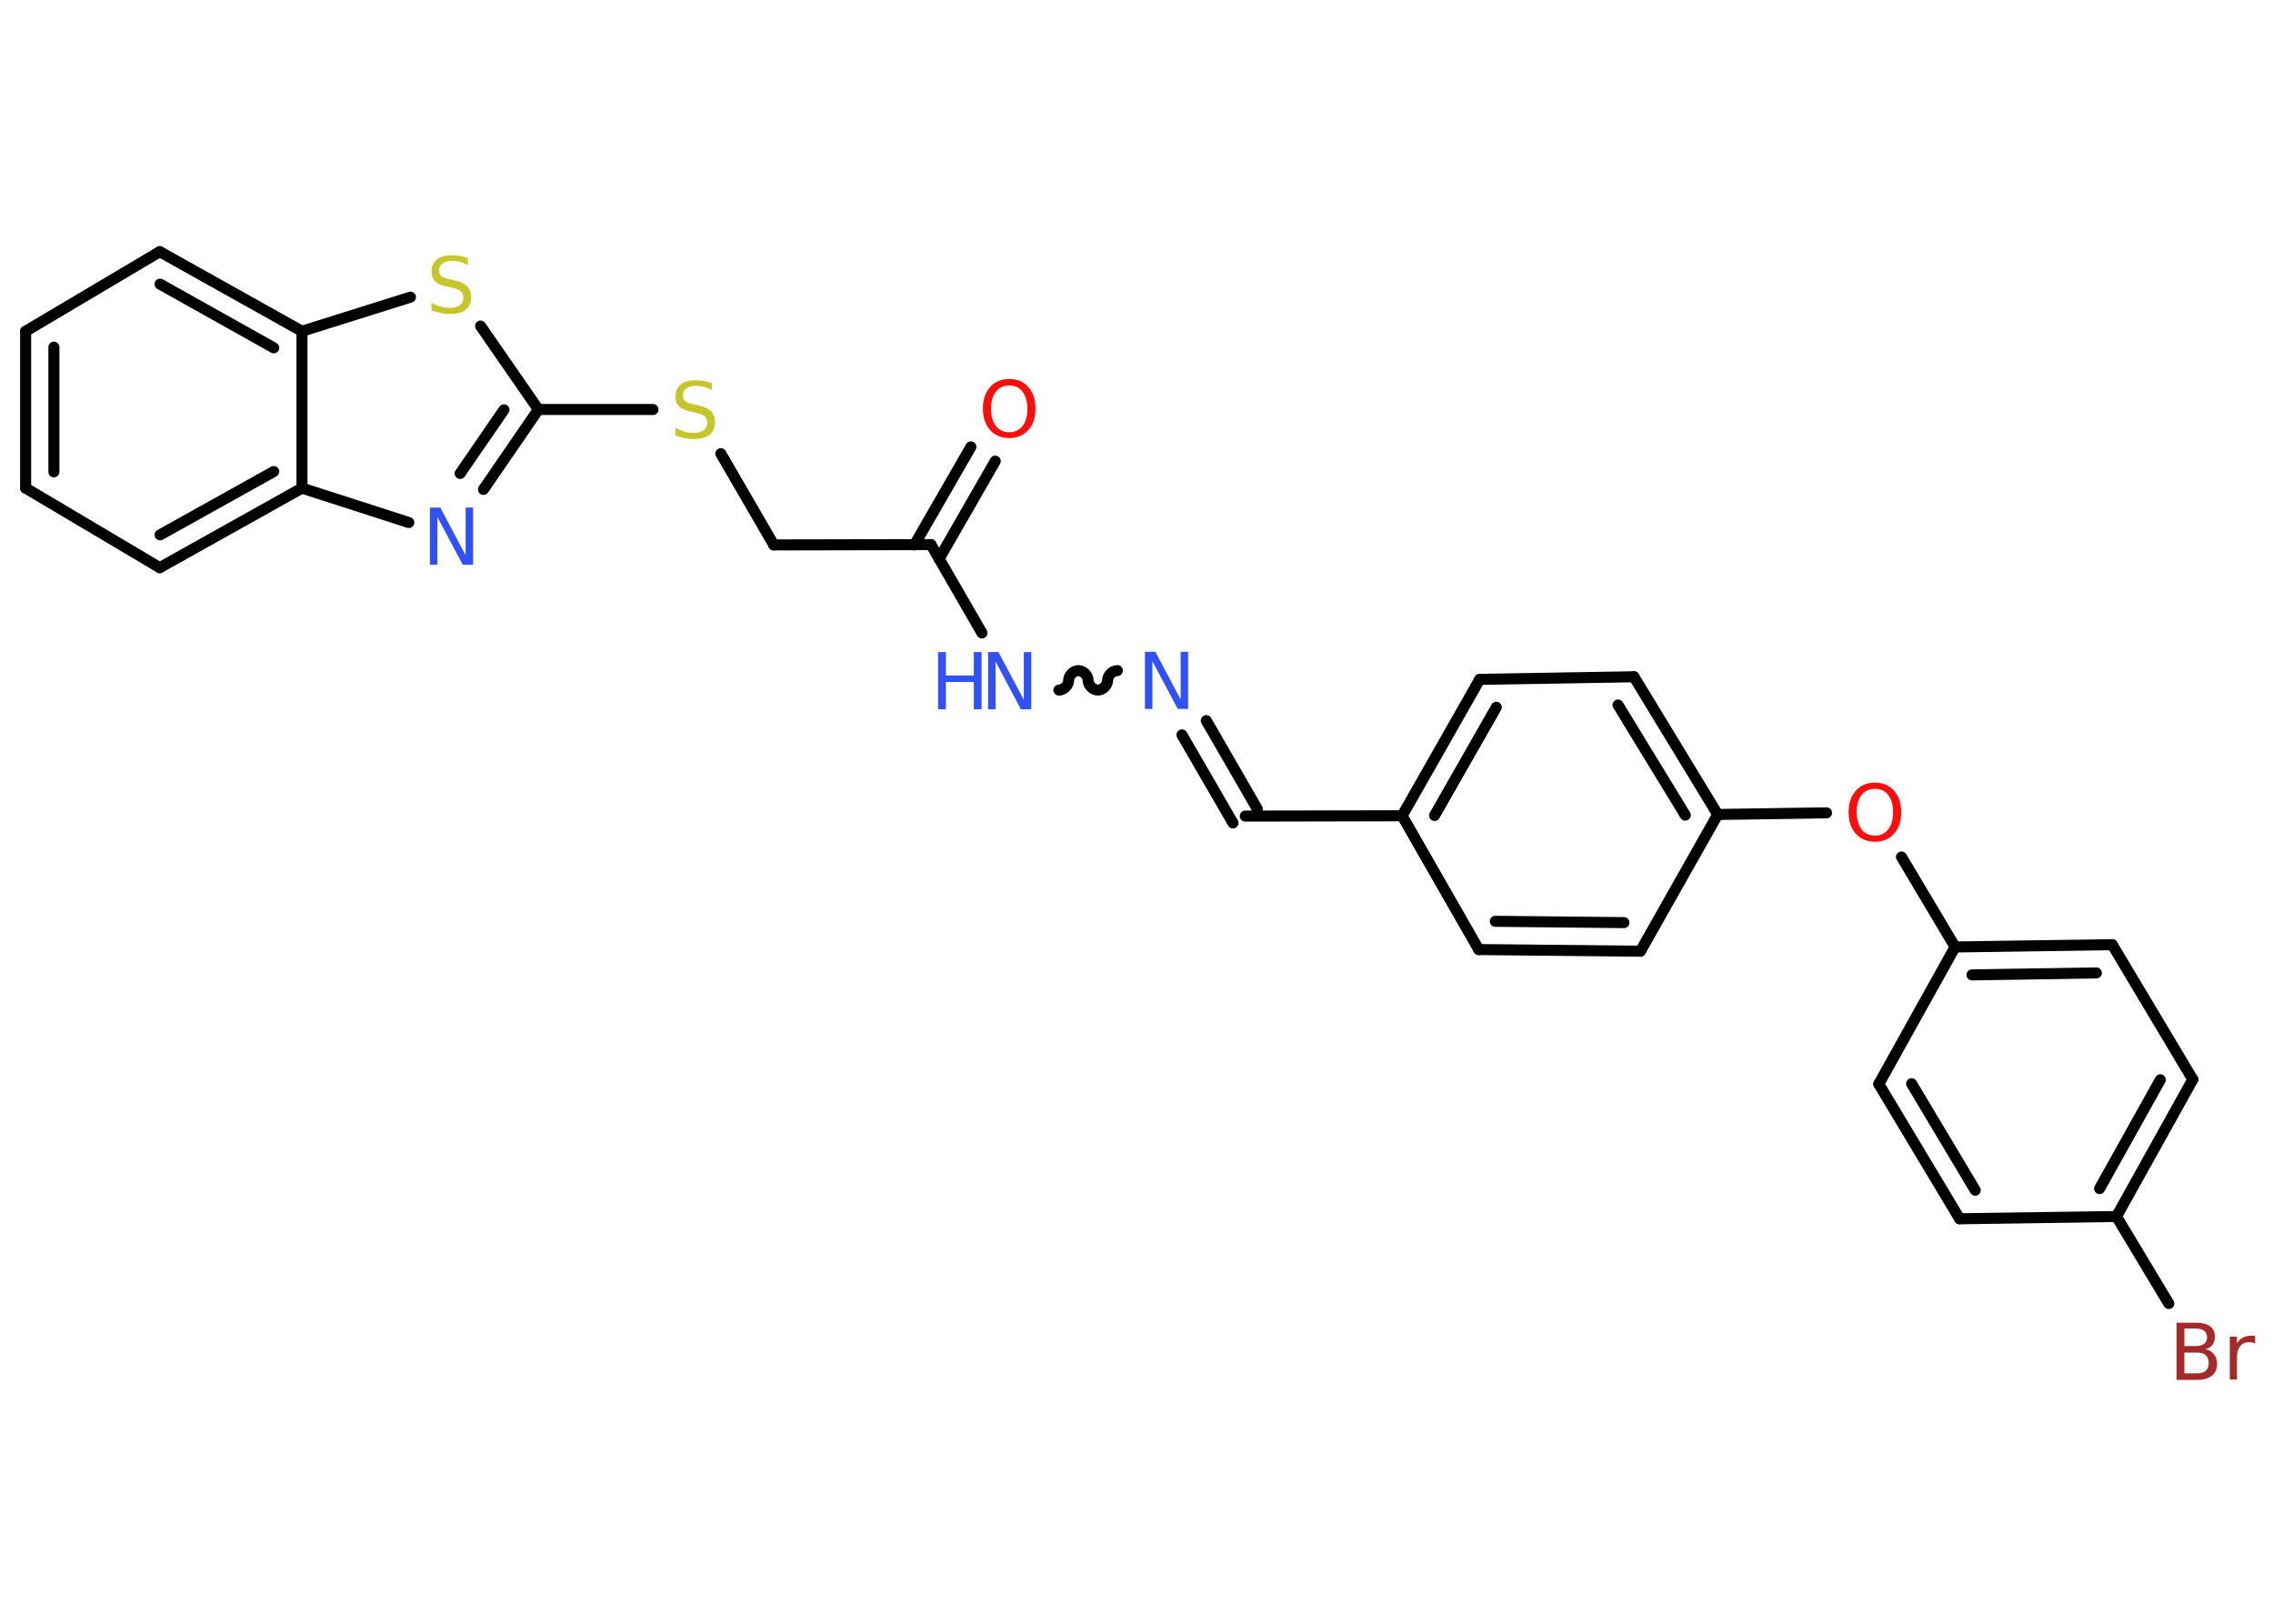 <?xml version='1.0' encoding='UTF-8'?>
<!DOCTYPE svg PUBLIC "-//W3C//DTD SVG 1.1//EN" "http://www.w3.org/Graphics/SVG/1.1/DTD/svg11.dtd">
<svg version='1.2' xmlns='http://www.w3.org/2000/svg' xmlns:xlink='http://www.w3.org/1999/xlink' width='70.0mm' height='50.0mm' viewBox='0 0 70.0 50.0'>
  <desc>Generated by the Chemistry Development Kit (http://github.com/cdk)</desc>
  <g stroke-linecap='round' stroke-linejoin='round' stroke='#000000' stroke-width='.34' fill='#3050F8'>
    <rect x='.0' y='.0' width='70.0' height='50.0' fill='#FFFFFF' stroke='none'/>
    <g id='mol1' class='mol'>
      <g id='mol1bnd1' class='bond'>
        <line x1='30.65' y1='14.2' x2='28.92' y2='17.21'/>
        <line x1='29.9' y1='13.76' x2='28.16' y2='16.78'/>
      </g>
      <line id='mol1bnd2' class='bond' x1='28.67' y1='16.77' x2='23.83' y2='16.78'/>
      <line id='mol1bnd3' class='bond' x1='23.83' y1='16.78' x2='22.2' y2='13.97'/>
      <line id='mol1bnd4' class='bond' x1='20.11' y1='12.61' x2='16.58' y2='12.61'/>
      <g id='mol1bnd5' class='bond'>
        <line x1='14.89' y1='15.07' x2='16.58' y2='12.61'/>
        <line x1='14.17' y1='14.58' x2='15.52' y2='12.62'/>
      </g>
      <line id='mol1bnd6' class='bond' x1='12.59' y1='16.09' x2='9.3' y2='15.03'/>
      <g id='mol1bnd7' class='bond'>
        <line x1='4.92' y1='17.48' x2='9.3' y2='15.03'/>
        <line x1='4.93' y1='16.47' x2='8.43' y2='14.52'/>
      </g>
      <line id='mol1bnd8' class='bond' x1='4.92' y1='17.48' x2='.79' y2='15.03'/>
      <g id='mol1bnd9' class='bond'>
        <line x1='.79' y1='10.2' x2='.79' y2='15.03'/>
        <line x1='1.66' y1='10.69' x2='1.66' y2='14.53'/>
      </g>
      <line id='mol1bnd10' class='bond' x1='.79' y1='10.2' x2='4.92' y2='7.75'/>
      <g id='mol1bnd11' class='bond'>
        <line x1='9.3' y1='10.2' x2='4.92' y2='7.75'/>
        <line x1='8.43' y1='10.71' x2='4.93' y2='8.75'/>
      </g>
      <line id='mol1bnd12' class='bond' x1='9.3' y1='15.03' x2='9.3' y2='10.2'/>
      <line id='mol1bnd13' class='bond' x1='9.3' y1='10.2' x2='12.64' y2='9.15'/>
      <line id='mol1bnd14' class='bond' x1='16.58' y1='12.61' x2='14.8' y2='10.04'/>
      <line id='mol1bnd15' class='bond' x1='28.67' y1='16.77' x2='30.24' y2='19.49'/>
      <path id='mol1bnd16' class='bond' d='M34.41 20.65c-.15 .0 -.3 .15 -.3 .3c.0 .15 -.15 .3 -.3 .3c-.15 .0 -.3 -.15 -.3 -.3c-.0 -.15 -.15 -.3 -.3 -.3c-.15 .0 -.3 .15 -.3 .3c.0 .15 -.15 .3 -.3 .3' fill='none' stroke='#000000' stroke-width='.34'/>
      <g id='mol1bnd17' class='bond'>
        <line x1='37.15' y1='22.19' x2='38.72' y2='24.91'/>
        <line x1='36.4' y1='22.63' x2='37.97' y2='25.34'/>
      </g>
      <line id='mol1bnd18' class='bond' x1='38.35' y1='25.13' x2='43.18' y2='25.12'/>
      <g id='mol1bnd19' class='bond'>
        <line x1='45.57' y1='20.92' x2='43.18' y2='25.12'/>
        <line x1='46.08' y1='21.78' x2='44.18' y2='25.11'/>
      </g>
      <line id='mol1bnd20' class='bond' x1='45.57' y1='20.92' x2='50.32' y2='20.84'/>
      <g id='mol1bnd21' class='bond'>
        <line x1='52.9' y1='25.08' x2='50.32' y2='20.84'/>
        <line x1='51.9' y1='25.1' x2='49.83' y2='21.71'/>
      </g>
      <line id='mol1bnd22' class='bond' x1='52.9' y1='25.08' x2='56.25' y2='25.03'/>
      <line id='mol1bnd23' class='bond' x1='58.56' y1='26.39' x2='60.21' y2='29.16'/>
      <g id='mol1bnd24' class='bond'>
        <line x1='65.05' y1='29.09' x2='60.21' y2='29.16'/>
        <line x1='64.56' y1='29.96' x2='60.73' y2='30.02'/>
      </g>
      <line id='mol1bnd25' class='bond' x1='65.05' y1='29.09' x2='67.53' y2='33.24'/>
      <g id='mol1bnd26' class='bond'>
        <line x1='65.18' y1='37.46' x2='67.53' y2='33.24'/>
        <line x1='64.66' y1='36.6' x2='66.53' y2='33.25'/>
      </g>
      <line id='mol1bnd27' class='bond' x1='65.18' y1='37.46' x2='66.79' y2='40.14'/>
      <line id='mol1bnd28' class='bond' x1='65.18' y1='37.46' x2='60.35' y2='37.53'/>
      <g id='mol1bnd29' class='bond'>
        <line x1='57.86' y1='33.38' x2='60.35' y2='37.53'/>
        <line x1='58.87' y1='33.37' x2='60.83' y2='36.65'/>
      </g>
      <line id='mol1bnd30' class='bond' x1='60.21' y1='29.16' x2='57.86' y2='33.38'/>
      <line id='mol1bnd31' class='bond' x1='52.9' y1='25.08' x2='50.52' y2='29.29'/>
      <g id='mol1bnd32' class='bond'>
        <line x1='45.54' y1='29.24' x2='50.52' y2='29.29'/>
        <line x1='46.05' y1='28.37' x2='50.01' y2='28.41'/>
      </g>
      <line id='mol1bnd33' class='bond' x1='43.18' y1='25.12' x2='45.54' y2='29.24'/>
      <path id='mol1atm1' class='atom' d='M31.08 11.87q-.26 .0 -.41 .19q-.15 .19 -.15 .53q.0 .33 .15 .53q.15 .19 .41 .19q.26 .0 .41 -.19q.15 -.19 .15 -.53q.0 -.33 -.15 -.53q-.15 -.19 -.41 -.19zM31.08 11.67q.37 .0 .59 .25q.22 .25 .22 .66q.0 .42 -.22 .66q-.22 .25 -.59 .25q-.37 .0 -.59 -.25q-.22 -.25 -.22 -.66q.0 -.41 .22 -.66q.22 -.25 .59 -.25z' stroke='none' fill='#FF0D0D'/>
      <path id='mol1atm4' class='atom' d='M21.92 11.78v.23q-.13 -.06 -.25 -.1q-.12 -.03 -.23 -.03q-.19 .0 -.3 .08q-.11 .08 -.11 .21q.0 .12 .07 .18q.07 .06 .26 .1l.14 .03q.26 .05 .39 .18q.13 .13 .13 .34q.0 .25 -.17 .39q-.17 .13 -.5 .13q-.12 .0 -.26 -.03q-.14 -.03 -.29 -.08v-.24q.14 .08 .28 .12q.14 .04 .27 .04q.21 .0 .32 -.08q.11 -.08 .11 -.23q.0 -.13 -.08 -.2q-.08 -.07 -.26 -.11l-.14 -.03q-.27 -.05 -.38 -.16q-.12 -.11 -.12 -.31q.0 -.23 .16 -.37q.16 -.13 .45 -.13q.12 .0 .25 .02q.13 .02 .26 .07z' stroke='none' fill='#C6C62C'/>
      <path id='mol1atm6' class='atom' d='M13.24 15.63h.32l.78 1.47v-1.47h.23v1.76h-.32l-.78 -1.47v1.47h-.23v-1.76z' stroke='none'/>
      <path id='mol1atm13' class='atom' d='M14.41 7.93v.23q-.13 -.06 -.25 -.1q-.12 -.03 -.23 -.03q-.19 .0 -.3 .08q-.11 .08 -.11 .21q.0 .12 .07 .18q.07 .06 .26 .1l.14 .03q.26 .05 .39 .18q.13 .13 .13 .34q.0 .25 -.17 .39q-.17 .13 -.5 .13q-.12 .0 -.26 -.03q-.14 -.03 -.29 -.08v-.24q.14 .08 .28 .12q.14 .04 .27 .04q.21 .0 .32 -.08q.11 -.08 .11 -.23q.0 -.13 -.08 -.2q-.08 -.07 -.26 -.11l-.14 -.03q-.27 -.05 -.38 -.16q-.12 -.11 -.12 -.31q.0 -.23 .16 -.37q.16 -.13 .45 -.13q.12 .0 .25 .02q.13 .02 .26 .07z' stroke='none' fill='#C6C62C'/>
      <g id='mol1atm14' class='atom'>
        <path d='M30.43 20.08h.32l.78 1.47v-1.47h.23v1.76h-.32l-.78 -1.47v1.47h-.23v-1.76z' stroke='none'/>
        <path d='M28.89 20.08h.24v.72h.86v-.72h.24v1.76h-.24v-.84h-.86v.84h-.24v-1.76z' stroke='none'/>
      </g>
      <path id='mol1atm15' class='atom' d='M35.26 20.07h.32l.78 1.47v-1.47h.23v1.76h-.32l-.78 -1.47v1.47h-.23v-1.76z' stroke='none'/>
      <path id='mol1atm21' class='atom' d='M57.74 24.29q-.26 .0 -.41 .19q-.15 .19 -.15 .53q.0 .33 .15 .53q.15 .19 .41 .19q.26 .0 .41 -.19q.15 -.19 .15 -.53q.0 -.33 -.15 -.53q-.15 -.19 -.41 -.19zM57.74 24.1q.37 .0 .59 .25q.22 .25 .22 .66q.0 .42 -.22 .66q-.22 .25 -.59 .25q-.37 .0 -.59 -.25q-.22 -.25 -.22 -.66q.0 -.41 .22 -.66q.22 -.25 .59 -.25z' stroke='none' fill='#FF0D0D'/>
      <path id='mol1atm26' class='atom' d='M67.27 41.64v.65h.38q.19 .0 .28 -.08q.09 -.08 .09 -.24q.0 -.16 -.09 -.24q-.09 -.08 -.28 -.08h-.38zM67.27 40.92v.53h.35q.17 .0 .26 -.07q.09 -.07 .09 -.2q.0 -.13 -.09 -.2q-.09 -.07 -.26 -.07h-.35zM67.04 40.73h.6q.27 .0 .42 .11q.15 .11 .15 .32q.0 .16 -.08 .26q-.08 .1 -.22 .12q.18 .04 .27 .16q.1 .12 .1 .3q.0 .23 -.16 .36q-.16 .13 -.46 .13h-.63v-1.76zM69.44 41.37q-.04 -.02 -.08 -.03q-.04 -.01 -.09 -.01q-.18 .0 -.28 .12q-.1 .12 -.1 .34v.69h-.22v-1.32h.22v.21q.07 -.12 .18 -.18q.11 -.06 .27 -.06q.02 .0 .05 .0q.03 .0 .06 .01v.22z' stroke='none' fill='#A62929'/>
    </g>
  </g>
</svg>
